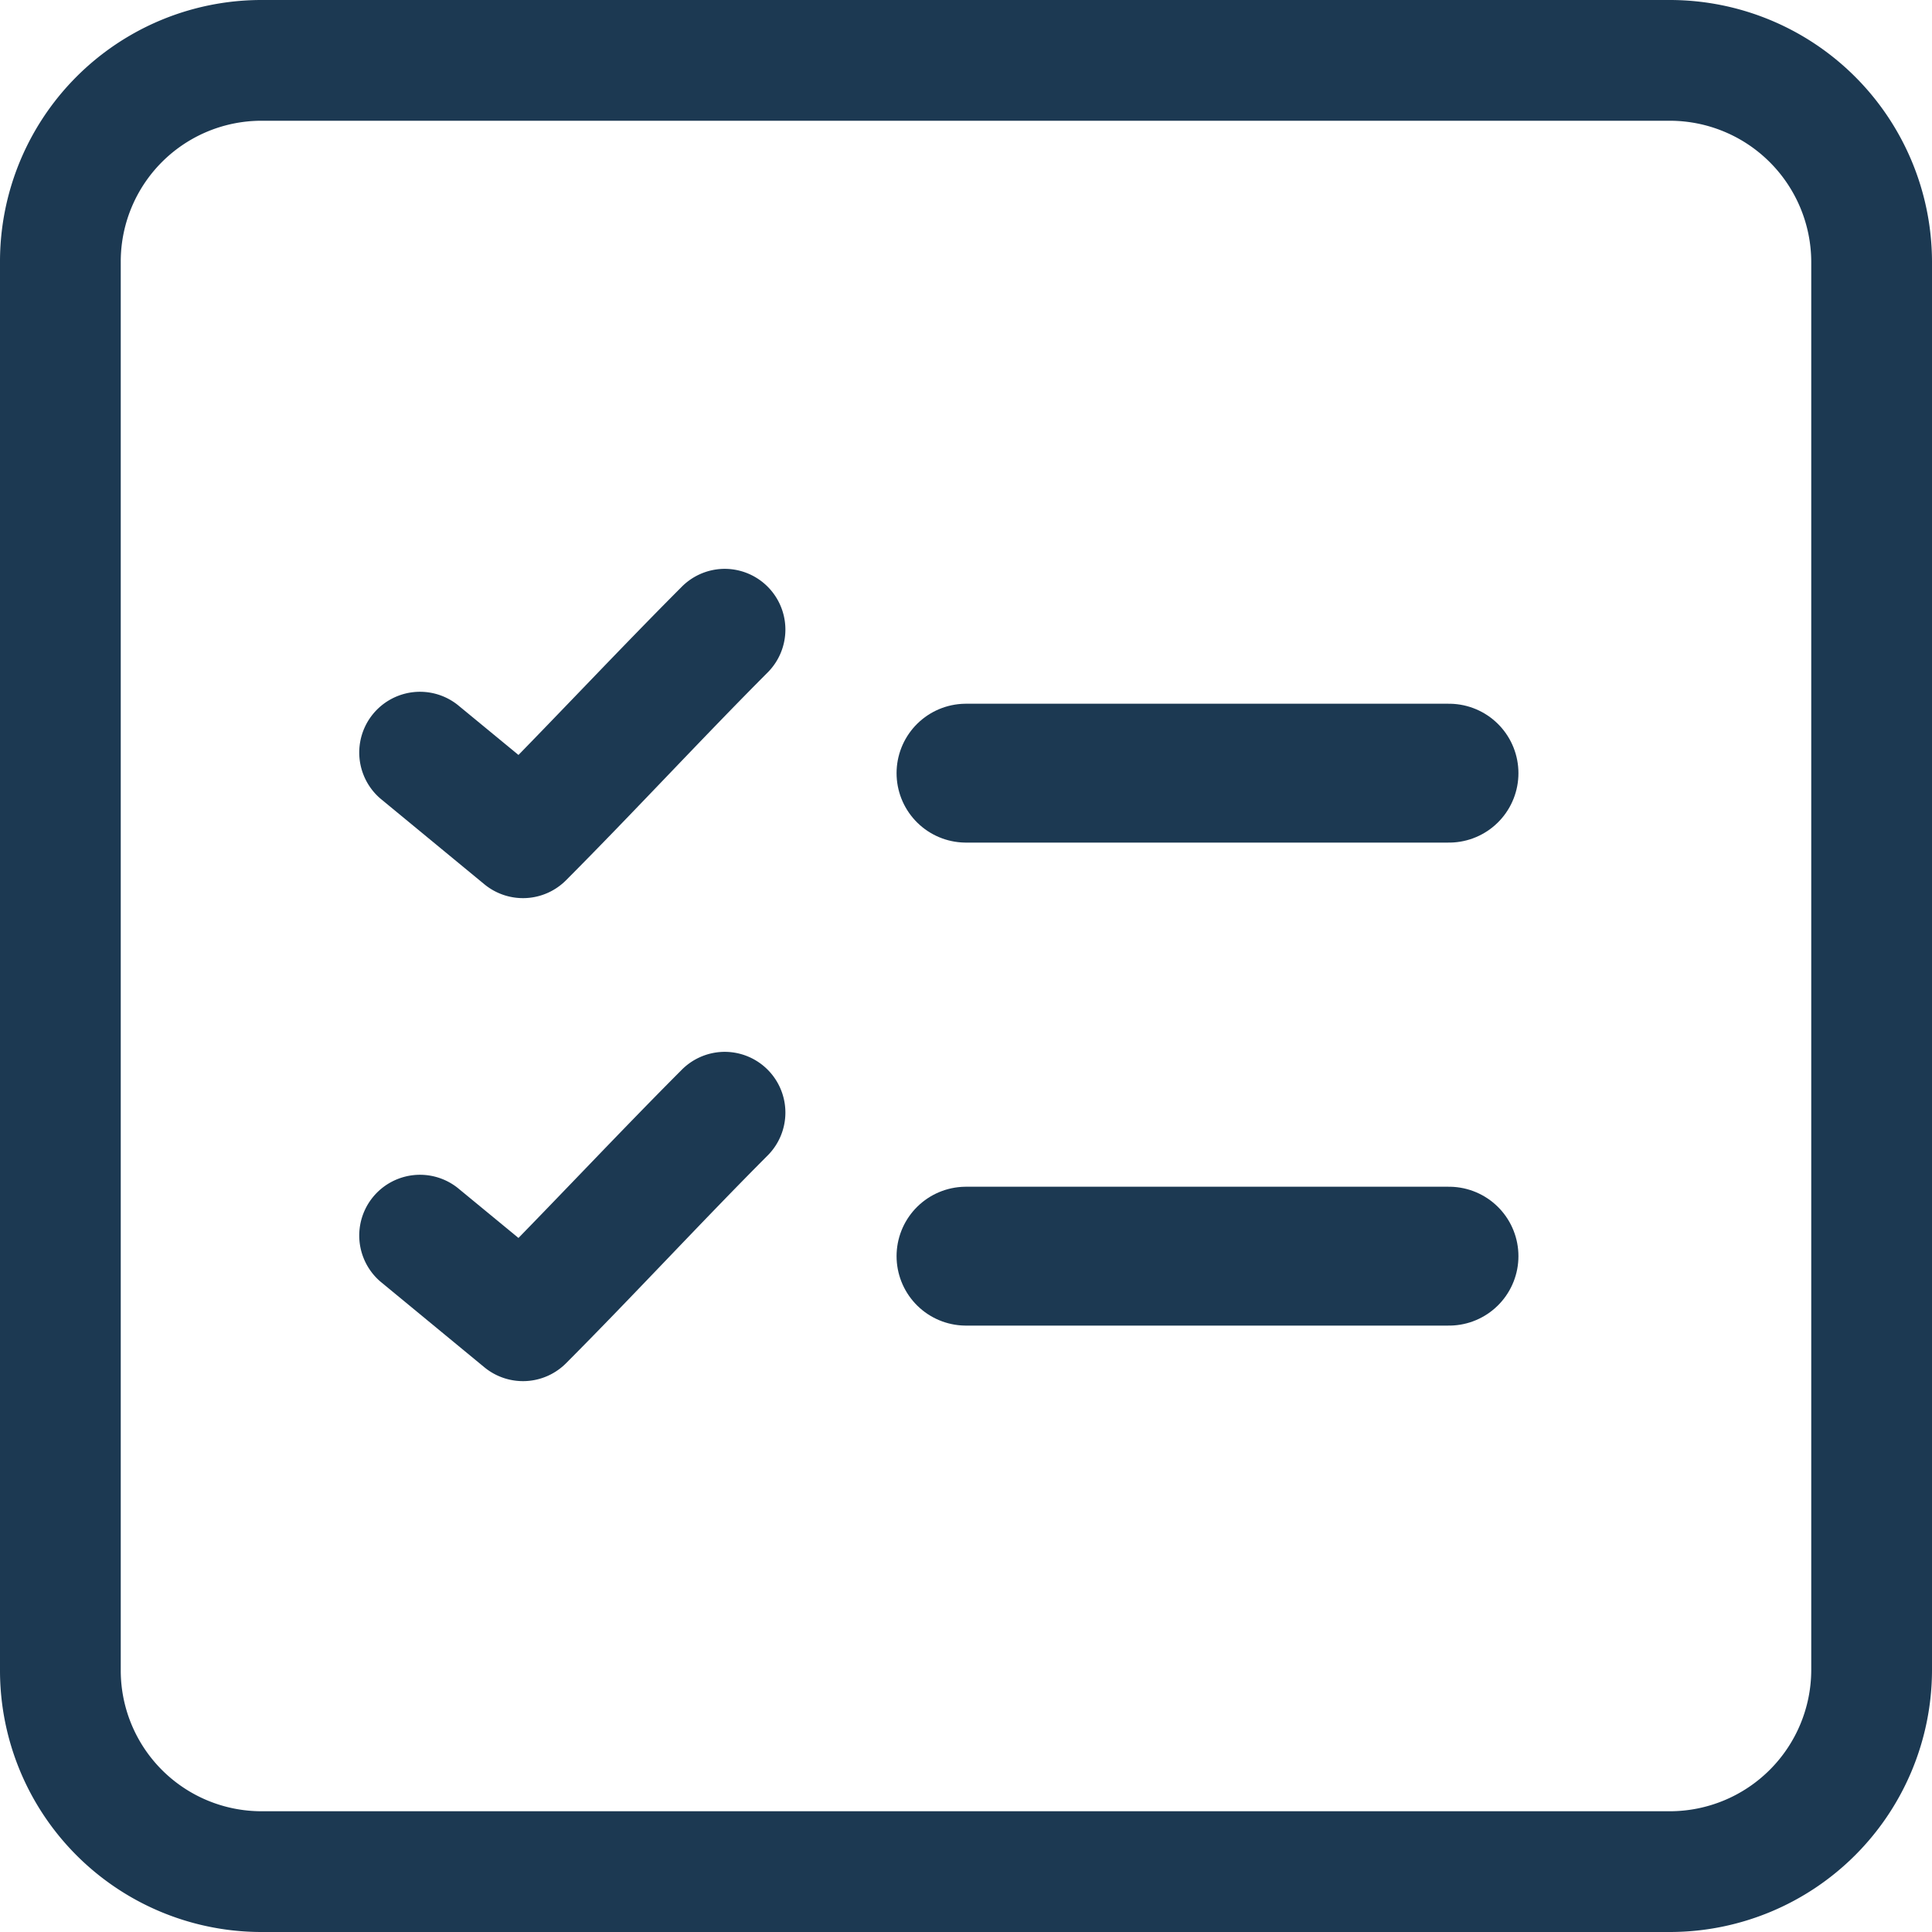 <svg xmlns="http://www.w3.org/2000/svg" viewBox="0 0 16 16">
  <defs>
    <style>
      .cls-1, .cls-2 {
        fill: none;
      }

      .cls-1, .cls-2, .cls-3 {
        stroke: #1c3952;
      }

      .cls-2 {
        stroke-linecap: round;
        stroke-width: 1.15px;
      }

      .cls-3 {
        fill: #1c3952;
        stroke-width: 0.5px;
      }
    </style>
  </defs>
  <g id="pedido" transform="translate(-59.5 -452)">
    <path id="ic_account_box_24px" class="cls-1" d="M3,4.667V16.333A1.666,1.666,0,0,0,4.667,18H16.333A1.672,1.672,0,0,0,18,16.333V4.667A1.672,1.672,0,0,0,16.333,3H4.667A1.666,1.666,0,0,0,3,4.667Z" transform="translate(57 449.5)"/>
    <line id="Line_882" data-name="Line 882" class="cls-2" x2="4" transform="translate(67.5 458.403)"/>
    <line id="Line_884" data-name="Line 884" class="cls-2" x2="4" transform="translate(67.5 462.403)"/>
    <g id="noun_Check_1813721" transform="translate(58.281 428.989)">
      <g id="Group_6158" data-name="Group 6158" transform="translate(4.438 27.972)">
        <path id="Path_5088" data-name="Path 5088" class="cls-3" d="M22.75,980.334a.253.253,0,0,0-.174.077c-.492.493-1.017,1.053-1.509,1.553l-.679-.559a.253.253,0,0,0-.322.39l.859.708a.253.253,0,0,0,.34-.016c.544-.546,1.134-1.184,1.668-1.719a.253.253,0,0,0-.183-.434Z" transform="translate(-19.974 -980.334)"/>
      </g>
    </g>
    <g id="noun_Check_1813721-2" data-name="noun_Check_1813721" transform="translate(58.281 432.989)">
      <g id="Group_6158-2" data-name="Group 6158" transform="translate(4.438 27.972)">
        <path id="Path_5088-2" data-name="Path 5088" class="cls-3" d="M22.75,980.334a.253.253,0,0,0-.174.077c-.492.493-1.017,1.053-1.509,1.553l-.679-.559a.253.253,0,0,0-.322.39l.859.708a.253.253,0,0,0,.34-.016c.544-.546,1.134-1.184,1.668-1.719a.253.253,0,0,0-.183-.434Z" transform="translate(-19.974 -980.334)"/>
      </g>
    </g>
  </g>
</svg>

